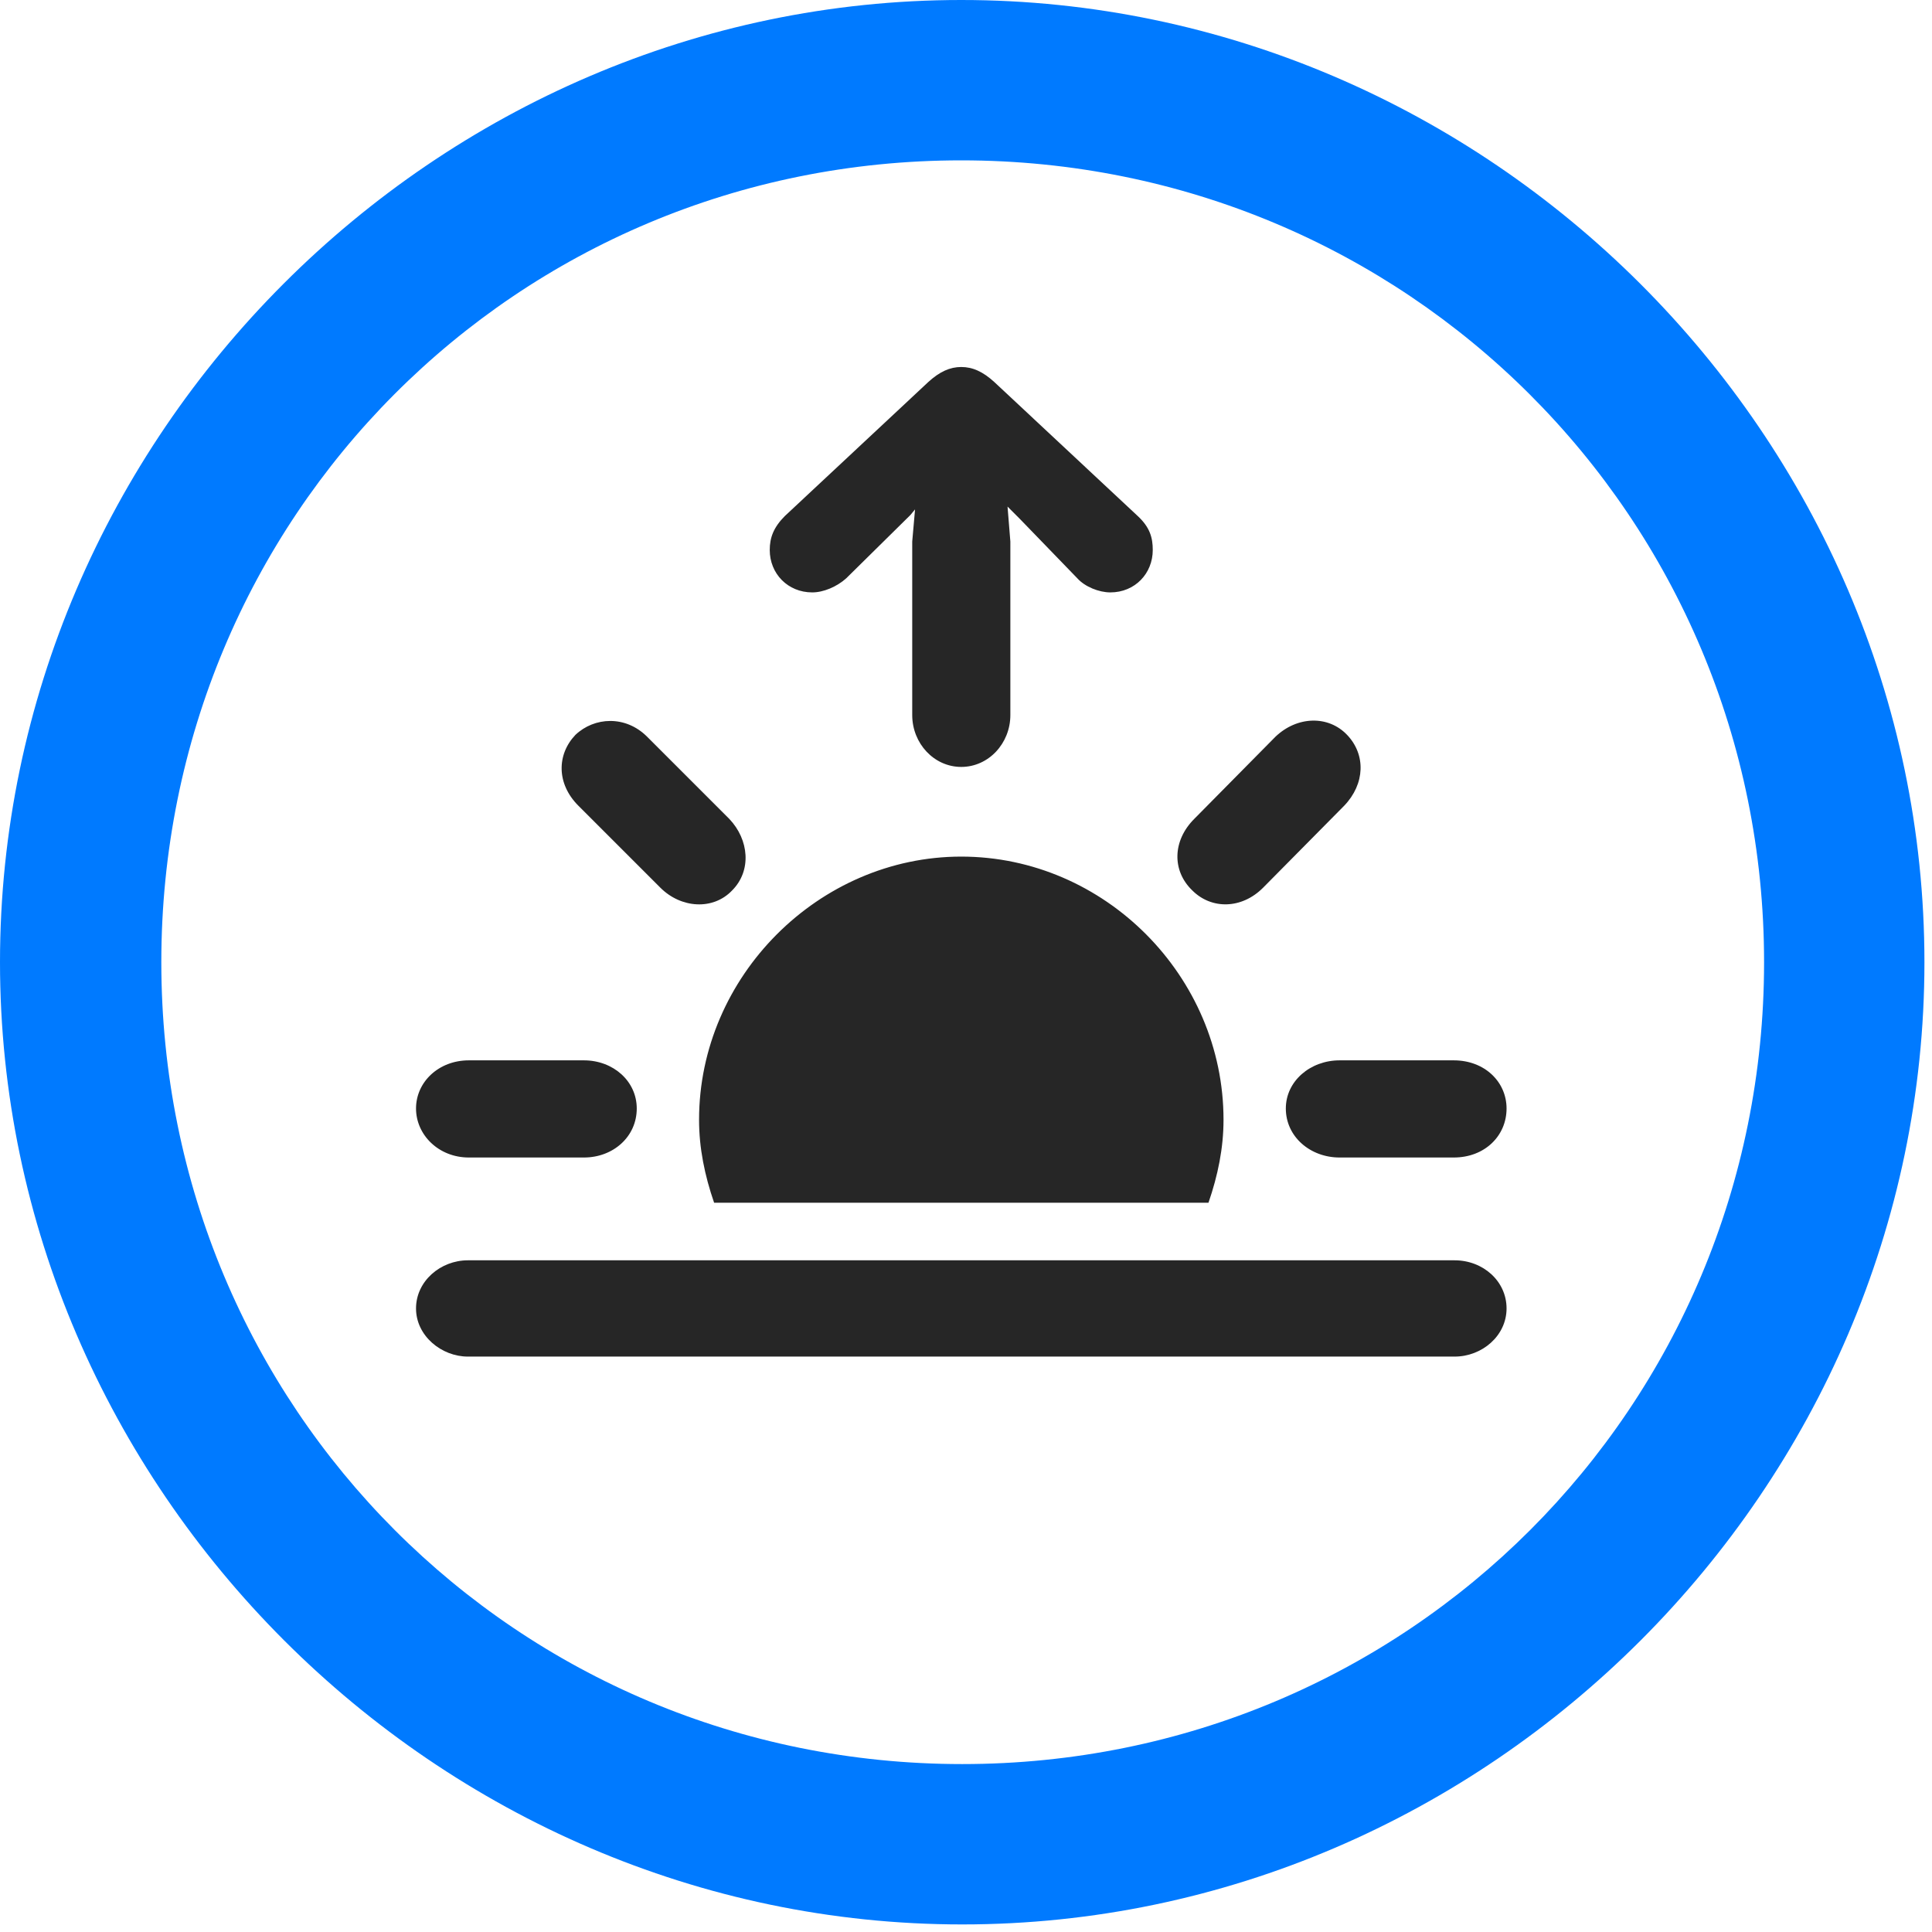 <svg width="24" height="24" viewBox="0 0 24 24" fill="none" xmlns="http://www.w3.org/2000/svg">
<path d="M11.953 23.906C18.492 23.906 23.906 18.48 23.906 11.953C23.906 5.414 18.48 0 11.941 0C5.414 0 0 5.414 0 11.953C0 18.48 5.426 23.906 11.953 23.906ZM11.953 21.914C6.422 21.914 2.004 17.484 2.004 11.953C2.004 6.422 6.41 1.992 11.941 1.992C17.473 1.992 21.914 6.422 21.914 11.953C21.914 17.484 17.484 21.914 11.953 21.914Z" fill="#007AFF"/>
<path d="M5.824 14.379H7.254C7.617 14.379 7.91 14.121 7.91 13.77C7.91 13.43 7.617 13.172 7.254 13.172H5.824C5.449 13.172 5.168 13.441 5.168 13.77C5.168 14.098 5.449 14.379 5.824 14.379ZM8.203 11.027C8.461 11.285 8.859 11.309 9.094 11.062C9.34 10.816 9.305 10.43 9.059 10.172L8.039 9.152C7.77 8.883 7.383 8.906 7.148 9.129C6.914 9.375 6.914 9.738 7.184 10.008L8.203 11.027ZM11.941 9.527C12.281 9.527 12.551 9.234 12.551 8.883V6.727L12.516 6.293L12.668 6.445L13.383 7.184C13.477 7.289 13.652 7.359 13.793 7.359C14.098 7.359 14.32 7.125 14.32 6.832C14.32 6.68 14.285 6.551 14.133 6.41L12.352 4.746C12.211 4.617 12.082 4.559 11.941 4.559C11.801 4.559 11.672 4.617 11.531 4.746L9.75 6.41C9.609 6.551 9.562 6.68 9.562 6.832C9.562 7.125 9.785 7.359 10.09 7.359C10.23 7.359 10.395 7.289 10.512 7.184L11.309 6.398L11.367 6.328L11.332 6.727V8.883C11.332 9.234 11.602 9.527 11.941 9.527ZM14.812 11.062C15.047 11.297 15.422 11.297 15.691 11.027L16.699 10.008C16.957 9.738 16.969 9.375 16.734 9.129C16.5 8.883 16.113 8.895 15.844 9.152L14.836 10.172C14.566 10.441 14.555 10.816 14.812 11.062ZM16.641 14.379H18.059C18.445 14.379 18.715 14.109 18.715 13.77C18.715 13.441 18.445 13.172 18.059 13.172H16.641C16.277 13.172 15.973 13.43 15.973 13.77C15.973 14.121 16.277 14.379 16.641 14.379ZM15.199 13.91C15.199 12.129 13.723 10.641 11.941 10.641C10.172 10.641 8.684 12.129 8.684 13.91C8.684 14.262 8.754 14.602 8.871 14.941H15.012C15.129 14.602 15.199 14.262 15.199 13.91ZM5.812 16.852H18.07C18.41 16.852 18.715 16.594 18.715 16.254C18.715 15.914 18.422 15.656 18.07 15.656H5.812C5.473 15.656 5.168 15.914 5.168 16.254C5.168 16.594 5.484 16.852 5.812 16.852Z" fill="black" fill-opacity="0.85"/>
</svg>
